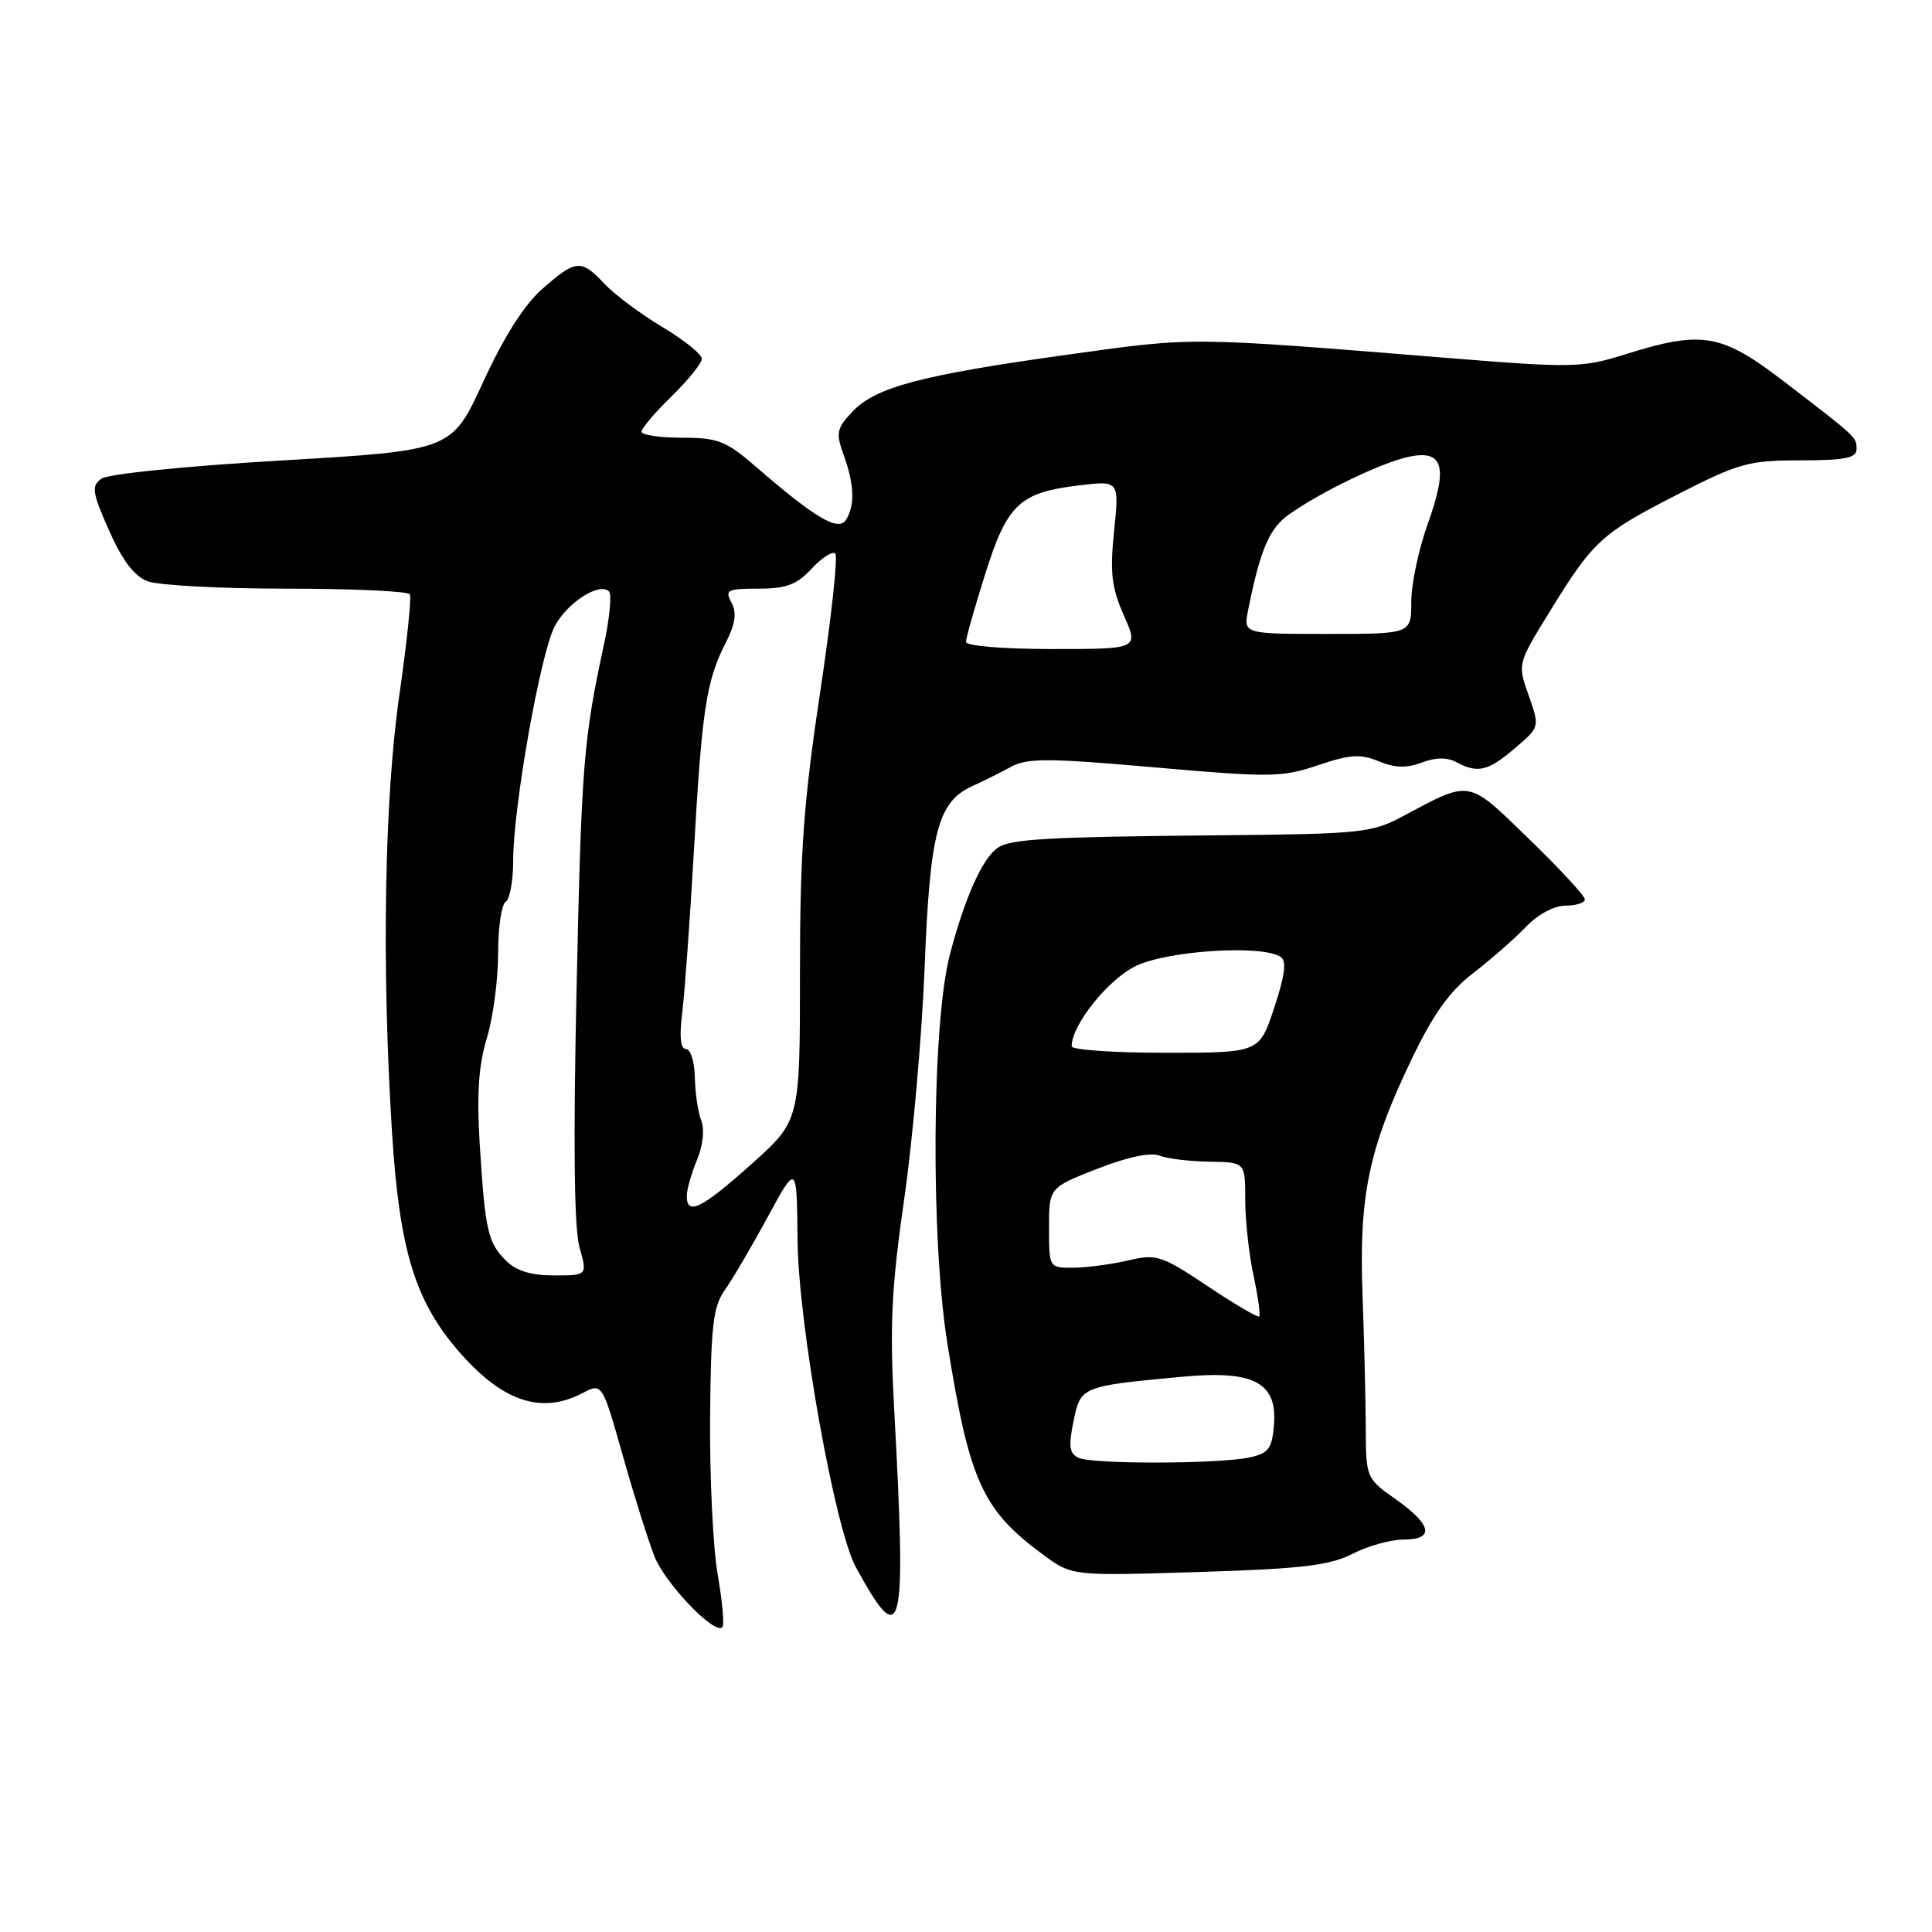 <?xml version="1.0" encoding="UTF-8" standalone="no"?>
<!DOCTYPE svg PUBLIC "-//W3C//DTD SVG 1.1//EN" "http://www.w3.org/Graphics/SVG/1.1/DTD/svg11.dtd" >
<svg xmlns="http://www.w3.org/2000/svg" xmlns:xlink="http://www.w3.org/1999/xlink" version="1.1" viewBox="0 0 256 256">
 <g >
 <path fill="currentColor"
d=" M 95.10 208.66 C 94.48 205.12 94.03 195.76 94.09 187.87 C 94.19 175.71 94.49 173.12 96.03 170.96 C 97.03 169.55 99.59 165.20 101.71 161.28 C 105.58 154.16 105.58 154.16 105.68 164.33 C 105.79 175.46 110.62 202.55 113.40 207.65 C 119.59 218.97 120.12 216.81 118.49 186.89 C 117.88 175.60 118.10 170.82 119.81 158.89 C 120.95 150.98 122.17 137.12 122.52 128.11 C 123.23 110.20 124.27 106.24 128.85 104.16 C 130.31 103.50 132.62 102.34 134.00 101.59 C 136.12 100.43 139.01 100.45 153.00 101.68 C 168.33 103.03 169.87 103.01 174.64 101.40 C 178.89 99.96 180.28 99.87 182.70 100.88 C 184.82 101.76 186.39 101.80 188.38 101.05 C 190.23 100.34 191.74 100.33 193.00 101.00 C 195.82 102.51 197.19 102.18 200.76 99.12 C 204.03 96.33 204.03 96.33 202.56 92.16 C 201.08 87.98 201.08 87.98 205.22 81.24 C 211.10 71.67 212.15 70.70 222.16 65.58 C 230.43 61.35 231.69 61.00 238.56 61.00 C 244.42 61.00 246.00 60.69 246.00 59.54 C 246.00 57.90 246.15 58.04 236.32 50.50 C 228.09 44.19 225.54 43.76 215.42 46.93 C 209.65 48.74 208.44 48.77 192.18 47.46 C 157.04 44.62 158.45 44.64 141.50 46.99 C 122.03 49.70 116.01 51.30 112.95 54.55 C 110.84 56.79 110.73 57.37 111.81 60.34 C 113.21 64.23 113.30 66.97 112.09 68.89 C 111.09 70.47 107.99 68.63 100.11 61.80 C 96.20 58.42 95.13 58.00 90.36 58.00 C 87.41 58.00 85.00 57.64 85.00 57.20 C 85.00 56.76 86.80 54.65 89.00 52.50 C 91.20 50.35 93.00 48.12 93.00 47.53 C 93.00 46.95 90.64 45.05 87.75 43.32 C 84.86 41.59 81.41 39.01 80.08 37.59 C 77.00 34.31 76.30 34.37 71.85 38.29 C 69.46 40.39 66.76 44.64 64.03 50.60 C 59.85 59.69 59.85 59.69 37.40 61.01 C 24.67 61.75 14.29 62.80 13.43 63.43 C 12.09 64.41 12.21 65.24 14.45 70.29 C 16.21 74.27 17.79 76.35 19.56 77.02 C 20.98 77.56 29.27 78.00 38.01 78.00 C 46.74 78.00 54.07 78.34 54.31 78.75 C 54.54 79.16 53.92 85.12 52.93 92.00 C 50.93 105.80 50.56 127.88 51.94 150.00 C 52.92 165.50 54.94 172.23 60.61 178.86 C 66.44 185.67 71.65 187.48 77.15 184.61 C 79.79 183.23 79.79 183.23 82.52 192.86 C 84.01 198.16 85.91 204.18 86.72 206.24 C 88.16 209.85 94.68 216.65 95.72 215.62 C 96.00 215.34 95.72 212.21 95.10 208.66 Z  M 179.21 205.89 C 181.25 204.85 184.29 204.00 185.96 204.00 C 190.13 204.00 189.77 202.08 184.98 198.69 C 181.02 195.89 181.00 195.83 180.97 189.19 C 180.96 185.51 180.76 177.55 180.54 171.50 C 180.06 158.44 181.36 152.18 187.05 140.35 C 189.93 134.34 192.08 131.34 195.23 128.92 C 197.58 127.11 200.71 124.37 202.19 122.82 C 203.77 121.16 205.94 120.00 207.44 120.00 C 208.85 120.00 210.00 119.63 210.00 119.17 C 210.00 118.71 206.67 115.11 202.59 111.16 C 194.38 103.19 194.99 103.30 185.78 108.21 C 181.77 110.36 180.23 110.51 161.50 110.68 C 138.84 110.89 134.03 111.16 132.24 112.31 C 130.23 113.62 127.82 118.97 125.86 126.50 C 123.48 135.63 123.30 164.05 125.53 178.00 C 128.46 196.34 130.16 200.08 138.28 206.05 C 142.06 208.82 142.06 208.82 158.78 208.30 C 172.49 207.88 176.17 207.44 179.21 205.89 Z  M 67.03 167.03 C 64.63 164.63 64.28 163.05 63.56 151.50 C 63.16 144.99 63.42 141.14 64.50 137.59 C 65.33 134.89 66.00 129.86 66.00 126.40 C 66.00 122.94 66.45 119.84 67.00 119.50 C 67.55 119.16 68.00 116.69 68.00 114.01 C 68.00 106.97 71.59 86.70 73.48 83.03 C 75.11 79.88 79.43 77.09 80.70 78.37 C 81.08 78.74 80.79 81.86 80.05 85.28 C 77.30 98.06 77.05 101.18 76.40 131.00 C 75.95 151.37 76.08 162.75 76.78 165.25 C 77.84 169.00 77.84 169.00 73.42 169.00 C 70.35 169.00 68.40 168.40 67.03 167.03 Z  M 91.00 158.47 C 91.00 157.63 91.61 155.48 92.35 153.71 C 93.14 151.81 93.38 149.67 92.92 148.49 C 92.49 147.40 92.11 144.81 92.07 142.75 C 92.03 140.69 91.50 139.00 90.90 139.00 C 90.17 139.00 90.00 137.40 90.39 134.25 C 90.72 131.64 91.41 122.08 91.93 113.00 C 93.00 94.08 93.58 90.25 96.10 85.30 C 97.44 82.68 97.66 81.23 96.93 79.86 C 96.02 78.17 96.35 78.00 100.51 78.00 C 104.19 78.00 105.58 77.47 107.56 75.34 C 108.91 73.88 110.32 72.99 110.68 73.35 C 111.05 73.71 110.14 82.00 108.67 91.76 C 106.47 106.36 106.00 112.96 106.00 129.00 C 106.00 148.50 106.00 148.50 99.57 154.25 C 92.95 160.17 91.00 161.13 91.00 158.47 Z  M 128.00 85.05 C 128.00 84.53 129.15 80.48 130.55 76.04 C 133.47 66.78 135.10 65.25 143.03 64.31 C 148.31 63.68 148.31 63.68 147.62 70.38 C 147.06 75.89 147.29 77.86 148.91 81.53 C 150.89 86.00 150.89 86.00 139.44 86.00 C 132.90 86.00 128.00 85.59 128.00 85.05 Z  M 165.39 80.80 C 166.98 72.87 168.20 69.99 170.78 68.18 C 175.10 65.12 183.21 61.23 186.75 60.51 C 191.27 59.58 191.89 61.86 189.18 69.43 C 187.98 72.77 187.00 77.41 187.00 79.75 C 187.00 84.00 187.00 84.00 175.88 84.00 C 164.75 84.00 164.75 84.00 165.39 80.80 Z  M 142.95 193.18 C 141.70 192.63 141.56 191.69 142.24 188.35 C 143.18 183.70 143.25 183.67 156.73 182.42 C 166.14 181.54 169.27 183.20 168.81 188.81 C 168.54 191.99 168.10 192.58 165.50 193.13 C 161.44 193.99 144.88 194.03 142.95 193.18 Z  M 160.00 170.41 C 153.90 166.34 153.25 166.13 149.50 167.01 C 147.30 167.53 144.04 167.96 142.25 167.98 C 139.00 168.00 139.00 168.00 139.00 162.69 C 139.00 157.38 139.00 157.38 145.37 154.88 C 149.34 153.32 152.44 152.66 153.62 153.12 C 154.65 153.53 157.64 153.89 160.25 153.93 C 165.00 154.00 165.00 154.00 165.00 158.95 C 165.00 161.67 165.49 166.20 166.10 169.02 C 166.70 171.83 167.04 174.28 166.85 174.44 C 166.66 174.61 163.57 172.80 160.00 170.41 Z  M 142.00 138.64 C 142.00 135.81 146.81 129.79 150.50 128.00 C 154.71 125.96 167.14 125.16 169.66 126.77 C 170.51 127.31 170.30 129.10 168.85 133.50 C 166.88 139.50 166.88 139.50 154.44 139.50 C 147.60 139.50 142.00 139.11 142.00 138.64 Z "/>
</g>
</svg>